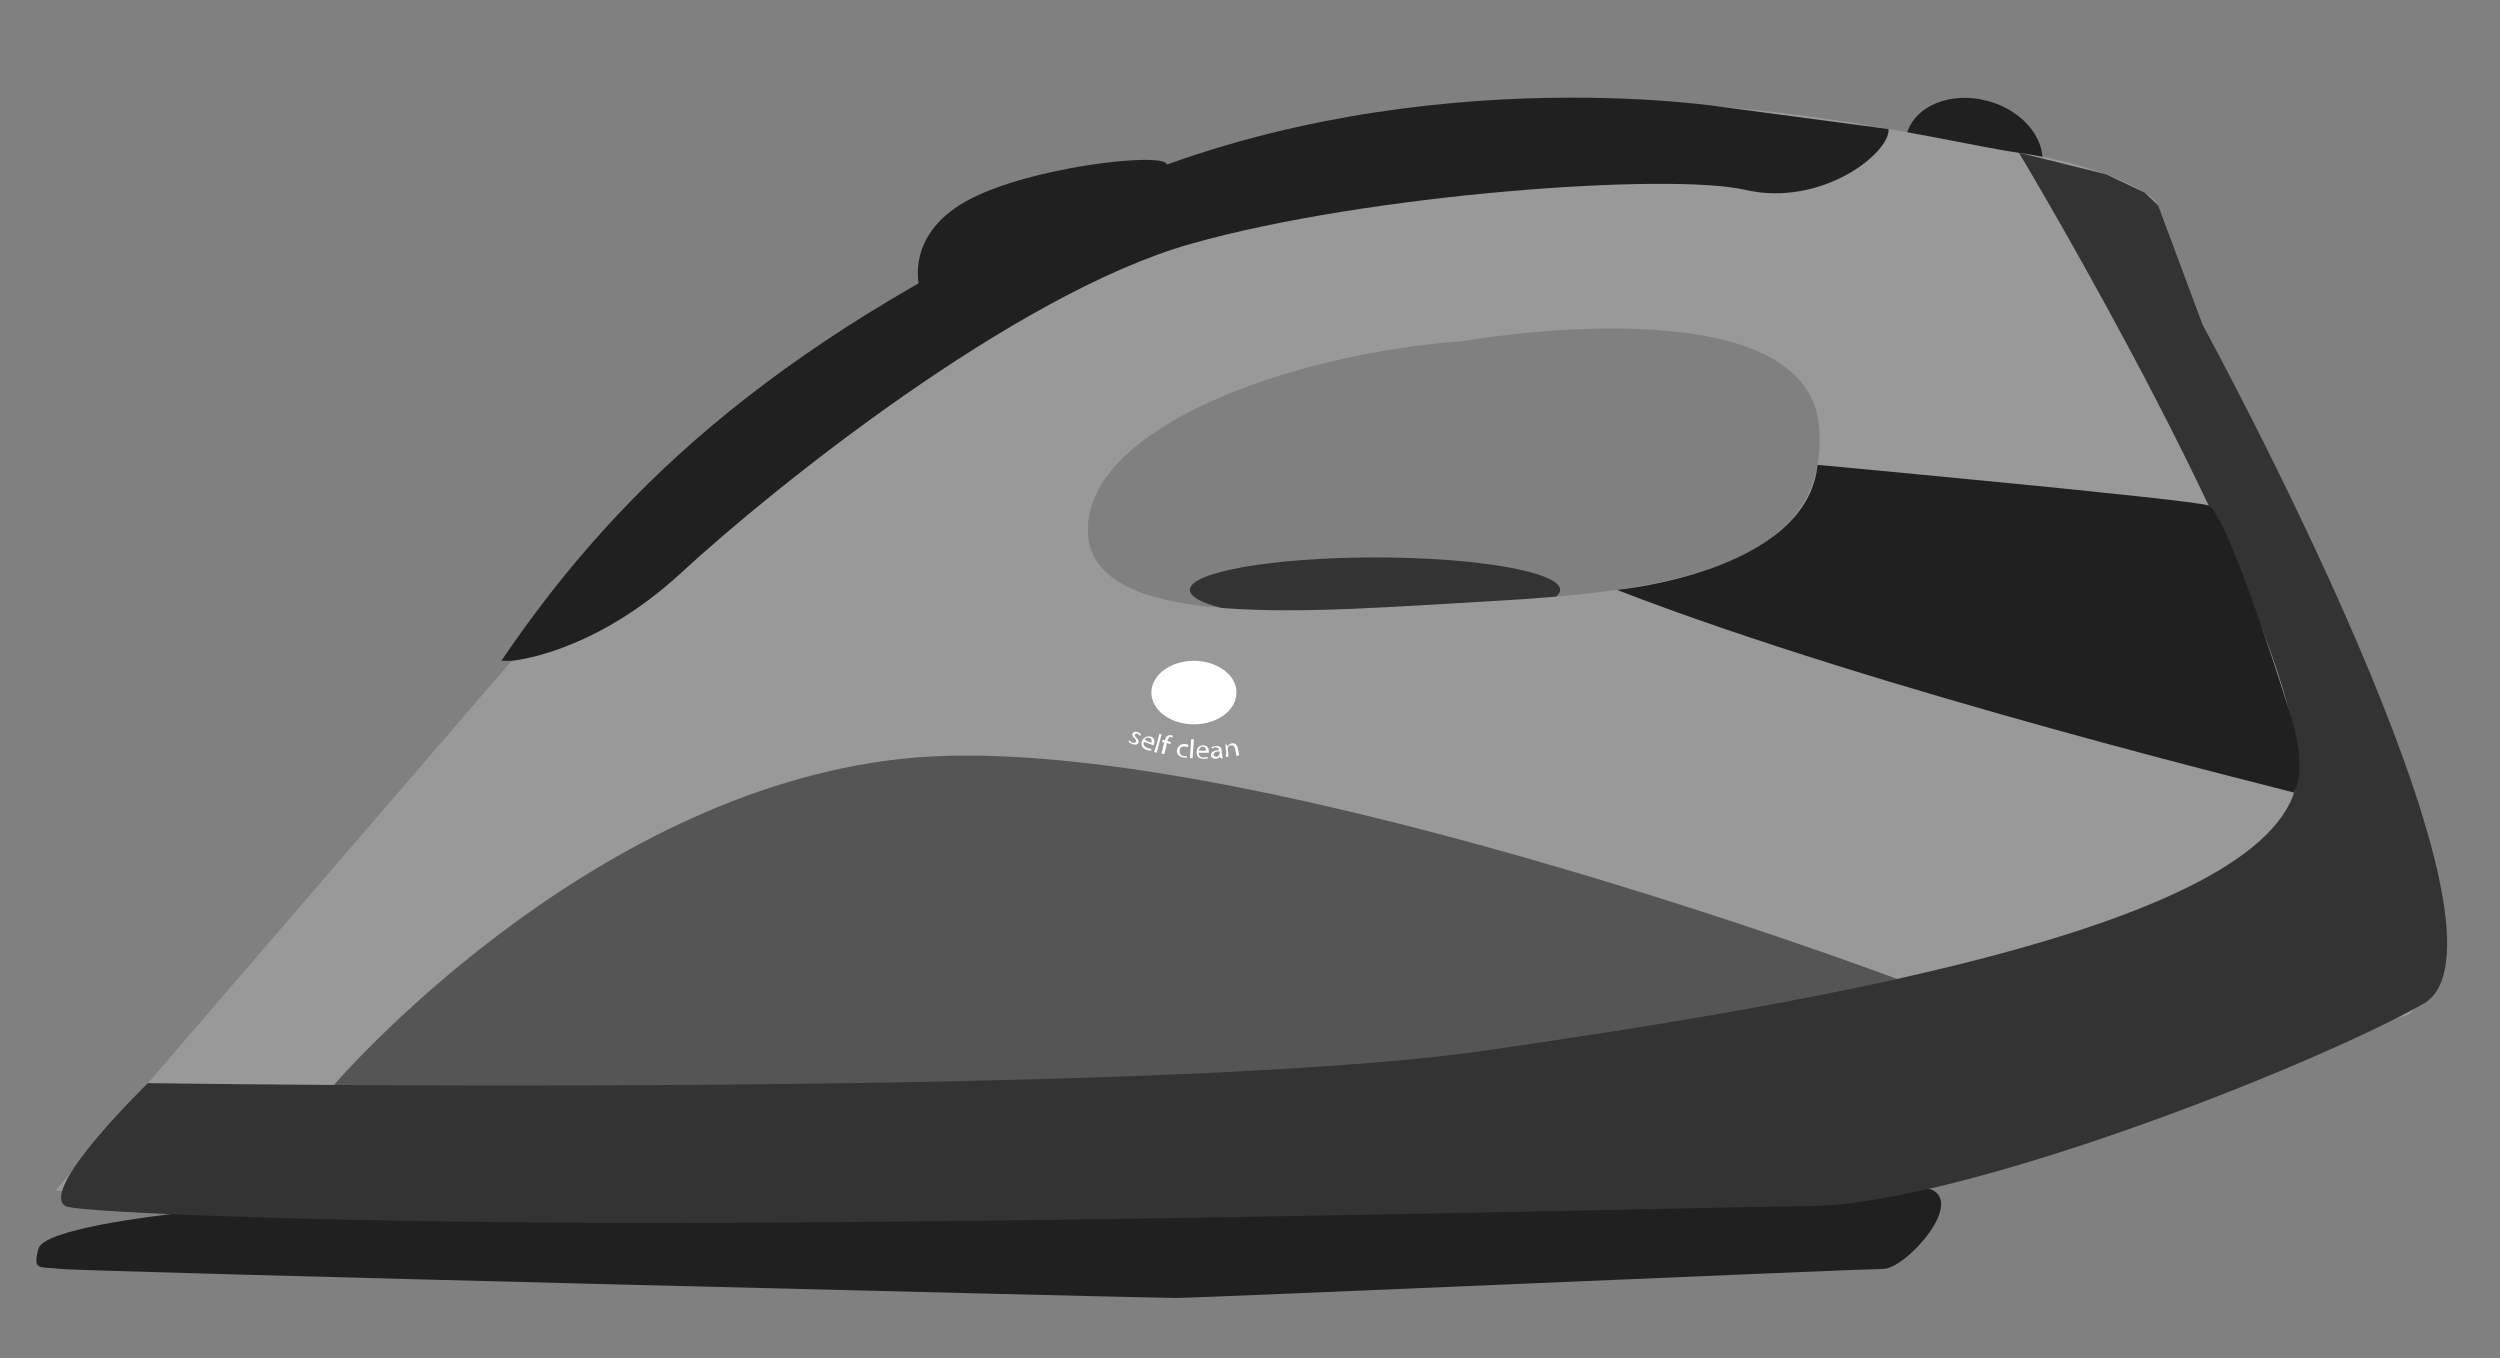 <?xml version="1.0" encoding="utf-8"?>
<!-- Generator: Adobe Illustrator 18.0.0, SVG Export Plug-In . SVG Version: 6.00 Build 0)  -->
<!DOCTYPE svg PUBLIC "-//W3C//DTD SVG 1.1//EN" "http://www.w3.org/Graphics/SVG/1.1/DTD/svg11.dtd">
<svg version="1.1" id="Layer_1" xmlns="http://www.w3.org/2000/svg" xmlns:xlink="http://www.w3.org/1999/xlink" x="0px" y="0px"
	 viewBox="0 0 370 201" enable-background="new 0 0 370 201" xml:space="preserve">
<rect x="0" y="0" width="370" height="201" fill="#808080" stroke="none"/>
<g>
	<g>
		
			<ellipse transform="matrix(0.966 0.261 -0.261 0.966 15.904 -75.278)" fill="#202020" cx="292" cy="22.4" rx="10.3" ry="7.9"/>
	</g>
	<g>
		<path fill="#202020" d="M30.1,179.2c0,0-0.9,0.1-2.2,0.2c-5.9,0.6-21.5,2.6-22.2,5.4c-0.9,3.4,0.1,2.6,3.3,3
			c3.2,0.4,161.5,4.3,165,4.3s101.3-4.3,104.7-4.3s12.5-10.2,6.7-11.9"/>
	</g>
	<g>
		<ellipse fill="#333333" cx="203.5" cy="87.3" rx="27.4" ry="4.8"/>
	</g>
	<g>
		<path fill="#999999" d="M360.6,132.3c-3.4-11.2-15.1-41.5-22.4-55.7c-7.3-14.2-18.5-44.6-18.9-46.3c-0.4-1.7-8.6-6-20.6-7.7
			c-12-1.7-48.5-11.6-85.8-5.6C175.5,23,118,41,77.7,95.5L8.2,176.2c0,0,80.7,5.1,100.4,4.3c19.7-0.9,159.2-2.1,159.2-2.1l88.8-28.3
			C356.6,150,364.1,143.5,360.6,132.3z M220.2,89c-25.3,1.4-59.2,4.8-59.2-10.6s30.5-26.1,55.4-27.9c0,0,50.6-9,52.8,12.4
			C271.2,84.4,245.5,87.6,220.2,89z"/>
	</g>
	<g>
		<path fill="#555555" d="M49.4,160.6c0,0,36.9-43.2,84.1-48.3s147.3,32.6,147.3,32.6l-79.1,18L58,165.5L49.4,160.6z"/>
	</g>
	<g>
		<path fill="#333333" d="M21.9,160.3c0,0,148.5,2.3,197.8-4.8c49.2-7.1,120.7-19,120.4-41.8s-41.3-91.1-41.3-91.1l12.9,3.2l5.7,2.7
			l2,1.9l6.6,17.7c0,0,49.7,90.9,32.6,100.5c-17.1,9.6-68.2,29.6-90.6,29.9c-13,0.1-97.1,2.3-165.8,2.5c-49.5,0.1-90.9-1.5-92.5-2.5
			C5.6,176.1,21.9,160.3,21.9,160.3z"/>
	</g>
	<g>
		<path fill="#202020" d="M75.7,97.8c0,0,12-0.9,25.2-13.1s49.2-41.2,75.3-48.6s70.8-10.6,82.1-8c11.3,2.6,21.5-5.5,21.2-9
			l-24.1-3.2c0,0-48.1-7.8-93.4,12.8S92.5,70.8,74.2,97.8"/>
	</g>
	<g>
		<path fill="#202020" d="M136.3,43.5c0,0-2.9-7.7,5.8-13.2c8.7-5.5,30.7-8,30.6-5.9S136.3,43.5,136.3,43.5z"/>
	</g>
	<g>
		<path fill="#202020" d="M239.3,87.3c0,0,28.1-2.6,29.7-18.5c0,0,55.2,5.1,57.8,6c2.6,0.9,10.5,25.6,11.1,27.6
			c0.6,2,4,10.4,1.6,14.9C339.5,117.2,278.2,102.4,239.3,87.3z"/>
	</g>
	<g>
		<ellipse fill="#FFFFFF" cx="176.7" cy="102.5" rx="6.3" ry="4.7"/>
	</g>
	<g>
		<g>
			<path fill="#FFFFFF" d="M167.2,109.6c0.1,0.1,0.2,0.3,0.4,0.3c0.3,0.1,0.4,0,0.5-0.1c0.1-0.2,0-0.3-0.2-0.5
				c-0.3-0.3-0.4-0.5-0.3-0.7c0.1-0.3,0.5-0.4,0.9-0.2c0.2,0.1,0.3,0.2,0.4,0.3c-0.1,0.1-0.1,0.1-0.2,0.2c-0.1-0.1-0.2-0.2-0.3-0.3
				c-0.2-0.1-0.4,0-0.4,0.1c-0.1,0.1,0,0.3,0.2,0.5c0.3,0.3,0.4,0.5,0.3,0.7c-0.1,0.3-0.5,0.4-1,0.2c-0.2-0.1-0.4-0.2-0.5-0.4
				C167.1,109.7,167.1,109.6,167.2,109.6z"/>
			<path fill="#FFFFFF" d="M169.3,109.8c-0.2,0.4,0.1,0.7,0.5,0.9c0.3,0.1,0.4,0.1,0.6,0.1c0,0.1,0,0.2,0,0.3c-0.1,0-0.4,0-0.7-0.1
				c-0.6-0.2-0.9-0.7-0.7-1.3c0.2-0.5,0.7-0.8,1.3-0.7c0.6,0.2,0.6,0.8,0.5,1.1c0,0.1,0,0.1-0.1,0.2
				C170.1,110.1,169.8,110,169.3,109.8z M170.4,109.9c0.1-0.2,0.1-0.6-0.3-0.7c-0.4-0.1-0.6,0.1-0.7,0.3
				C169.8,109.7,170,109.8,170.4,109.9z"/>
			<path fill="#FFFFFF" d="M171.6,108.6c0.1,0,0.2,0.1,0.3,0.1c-0.3,1.1-0.4,1.6-0.7,2.7c-0.2,0-0.2-0.1-0.4-0.1
				C171.2,110.2,171.3,109.6,171.6,108.6z"/>
			<path fill="#FFFFFF" d="M171.9,111.5c0.2-0.6,0.2-1,0.4-1.6c-0.1,0-0.2,0-0.3-0.1c0-0.1,0-0.2,0.1-0.3c0.1,0,0.2,0,0.3,0.1
				c0,0,0-0.1,0-0.1c0.1-0.3,0.2-0.5,0.4-0.6c0.2-0.1,0.3-0.1,0.5-0.1c0.1,0,0.2,0.1,0.3,0.1c0,0.1-0.1,0.2-0.1,0.3
				c0,0-0.1-0.1-0.2-0.1c-0.3-0.1-0.4,0.2-0.5,0.5c0,0,0,0.1,0,0.1c0.2,0,0.3,0.1,0.5,0.1c0,0.1,0,0.2-0.1,0.3
				c-0.2,0-0.3-0.1-0.5-0.1c-0.1,0.6-0.2,1-0.4,1.6C172.2,111.6,172.1,111.6,171.9,111.5z"/>
			<path fill="#FFFFFF" d="M175.7,112.1c-0.1,0-0.3,0.1-0.6,0c-0.6-0.1-1-0.5-0.9-1.1c0.1-0.6,0.6-0.9,1.2-0.9
				c0.2,0,0.4,0.1,0.5,0.2c0,0.1-0.1,0.2-0.1,0.3c-0.1-0.1-0.2-0.1-0.4-0.1c-0.5-0.1-0.8,0.2-0.8,0.6c-0.1,0.4,0.2,0.8,0.6,0.8
				c0.2,0,0.4,0,0.5,0C175.6,111.9,175.6,112,175.7,112.1z"/>
			<path fill="#FFFFFF" d="M176.3,109.4c0.1,0,0.2,0,0.4,0c-0.1,1.1-0.1,1.7-0.2,2.8c-0.2,0-0.2,0-0.4,0
				C176.2,111.1,176.2,110.5,176.3,109.4z"/>
			<path fill="#FFFFFF" d="M177.4,111.4c0,0.5,0.3,0.7,0.7,0.7c0.3,0,0.4,0,0.6-0.1c0,0.1,0,0.1,0.1,0.2c-0.1,0.1-0.4,0.1-0.7,0.1
				c-0.7,0-1-0.4-1-1c0-0.6,0.4-1,1-1c0.7,0,0.8,0.6,0.8,0.9c0,0.1,0,0.1,0,0.2C178.3,111.4,178,111.4,177.4,111.4z M178.5,111.1
				c0-0.2-0.1-0.6-0.5-0.6c-0.4,0-0.5,0.3-0.6,0.6C177.9,111.1,178.1,111.1,178.5,111.1z"/>
			<path fill="#FFFFFF" d="M180.6,112.2c0-0.1,0-0.1-0.1-0.2c0,0,0,0,0,0c-0.1,0.2-0.3,0.3-0.6,0.3c-0.4,0-0.7-0.2-0.7-0.5
				c0-0.5,0.4-0.7,1.2-0.8c0,0,0,0,0,0c0-0.2-0.1-0.4-0.5-0.4c-0.2,0-0.4,0.1-0.5,0.2c0-0.1-0.1-0.1-0.1-0.2
				c0.2-0.1,0.4-0.2,0.7-0.2c0.6,0,0.8,0.3,0.8,0.7c0,0.3,0,0.4,0.1,0.7c0,0.2,0,0.3,0.1,0.5C180.8,112.2,180.7,112.2,180.6,112.2z
				 M180.5,111.2c-0.4,0-0.9,0.1-0.9,0.5c0,0.2,0.2,0.3,0.4,0.3c0.3,0,0.4-0.2,0.5-0.4c0,0,0-0.1,0-0.1
				C180.5,111.4,180.5,111.4,180.5,111.2z"/>
			<path fill="#FFFFFF" d="M181.4,110.7c0-0.2,0-0.4-0.1-0.5c0.1,0,0.2,0,0.3,0c0,0.1,0,0.2,0.1,0.3c0,0,0,0,0,0
				c0.1-0.2,0.3-0.4,0.6-0.5c0.3,0,0.7,0,0.9,0.7c0.1,0.5,0.1,0.7,0.2,1.1c-0.2,0-0.2,0-0.4,0.1c-0.1-0.4-0.1-0.7-0.2-1.1
				c-0.1-0.3-0.2-0.5-0.6-0.5c-0.2,0-0.4,0.2-0.5,0.4c0,0,0,0.1,0,0.2c0.1,0.5,0.1,0.7,0.1,1.1c-0.2,0-0.2,0-0.4,0
				C181.5,111.6,181.5,111.3,181.4,110.7z"/>
		</g>
	</g>
</g>
</svg>
